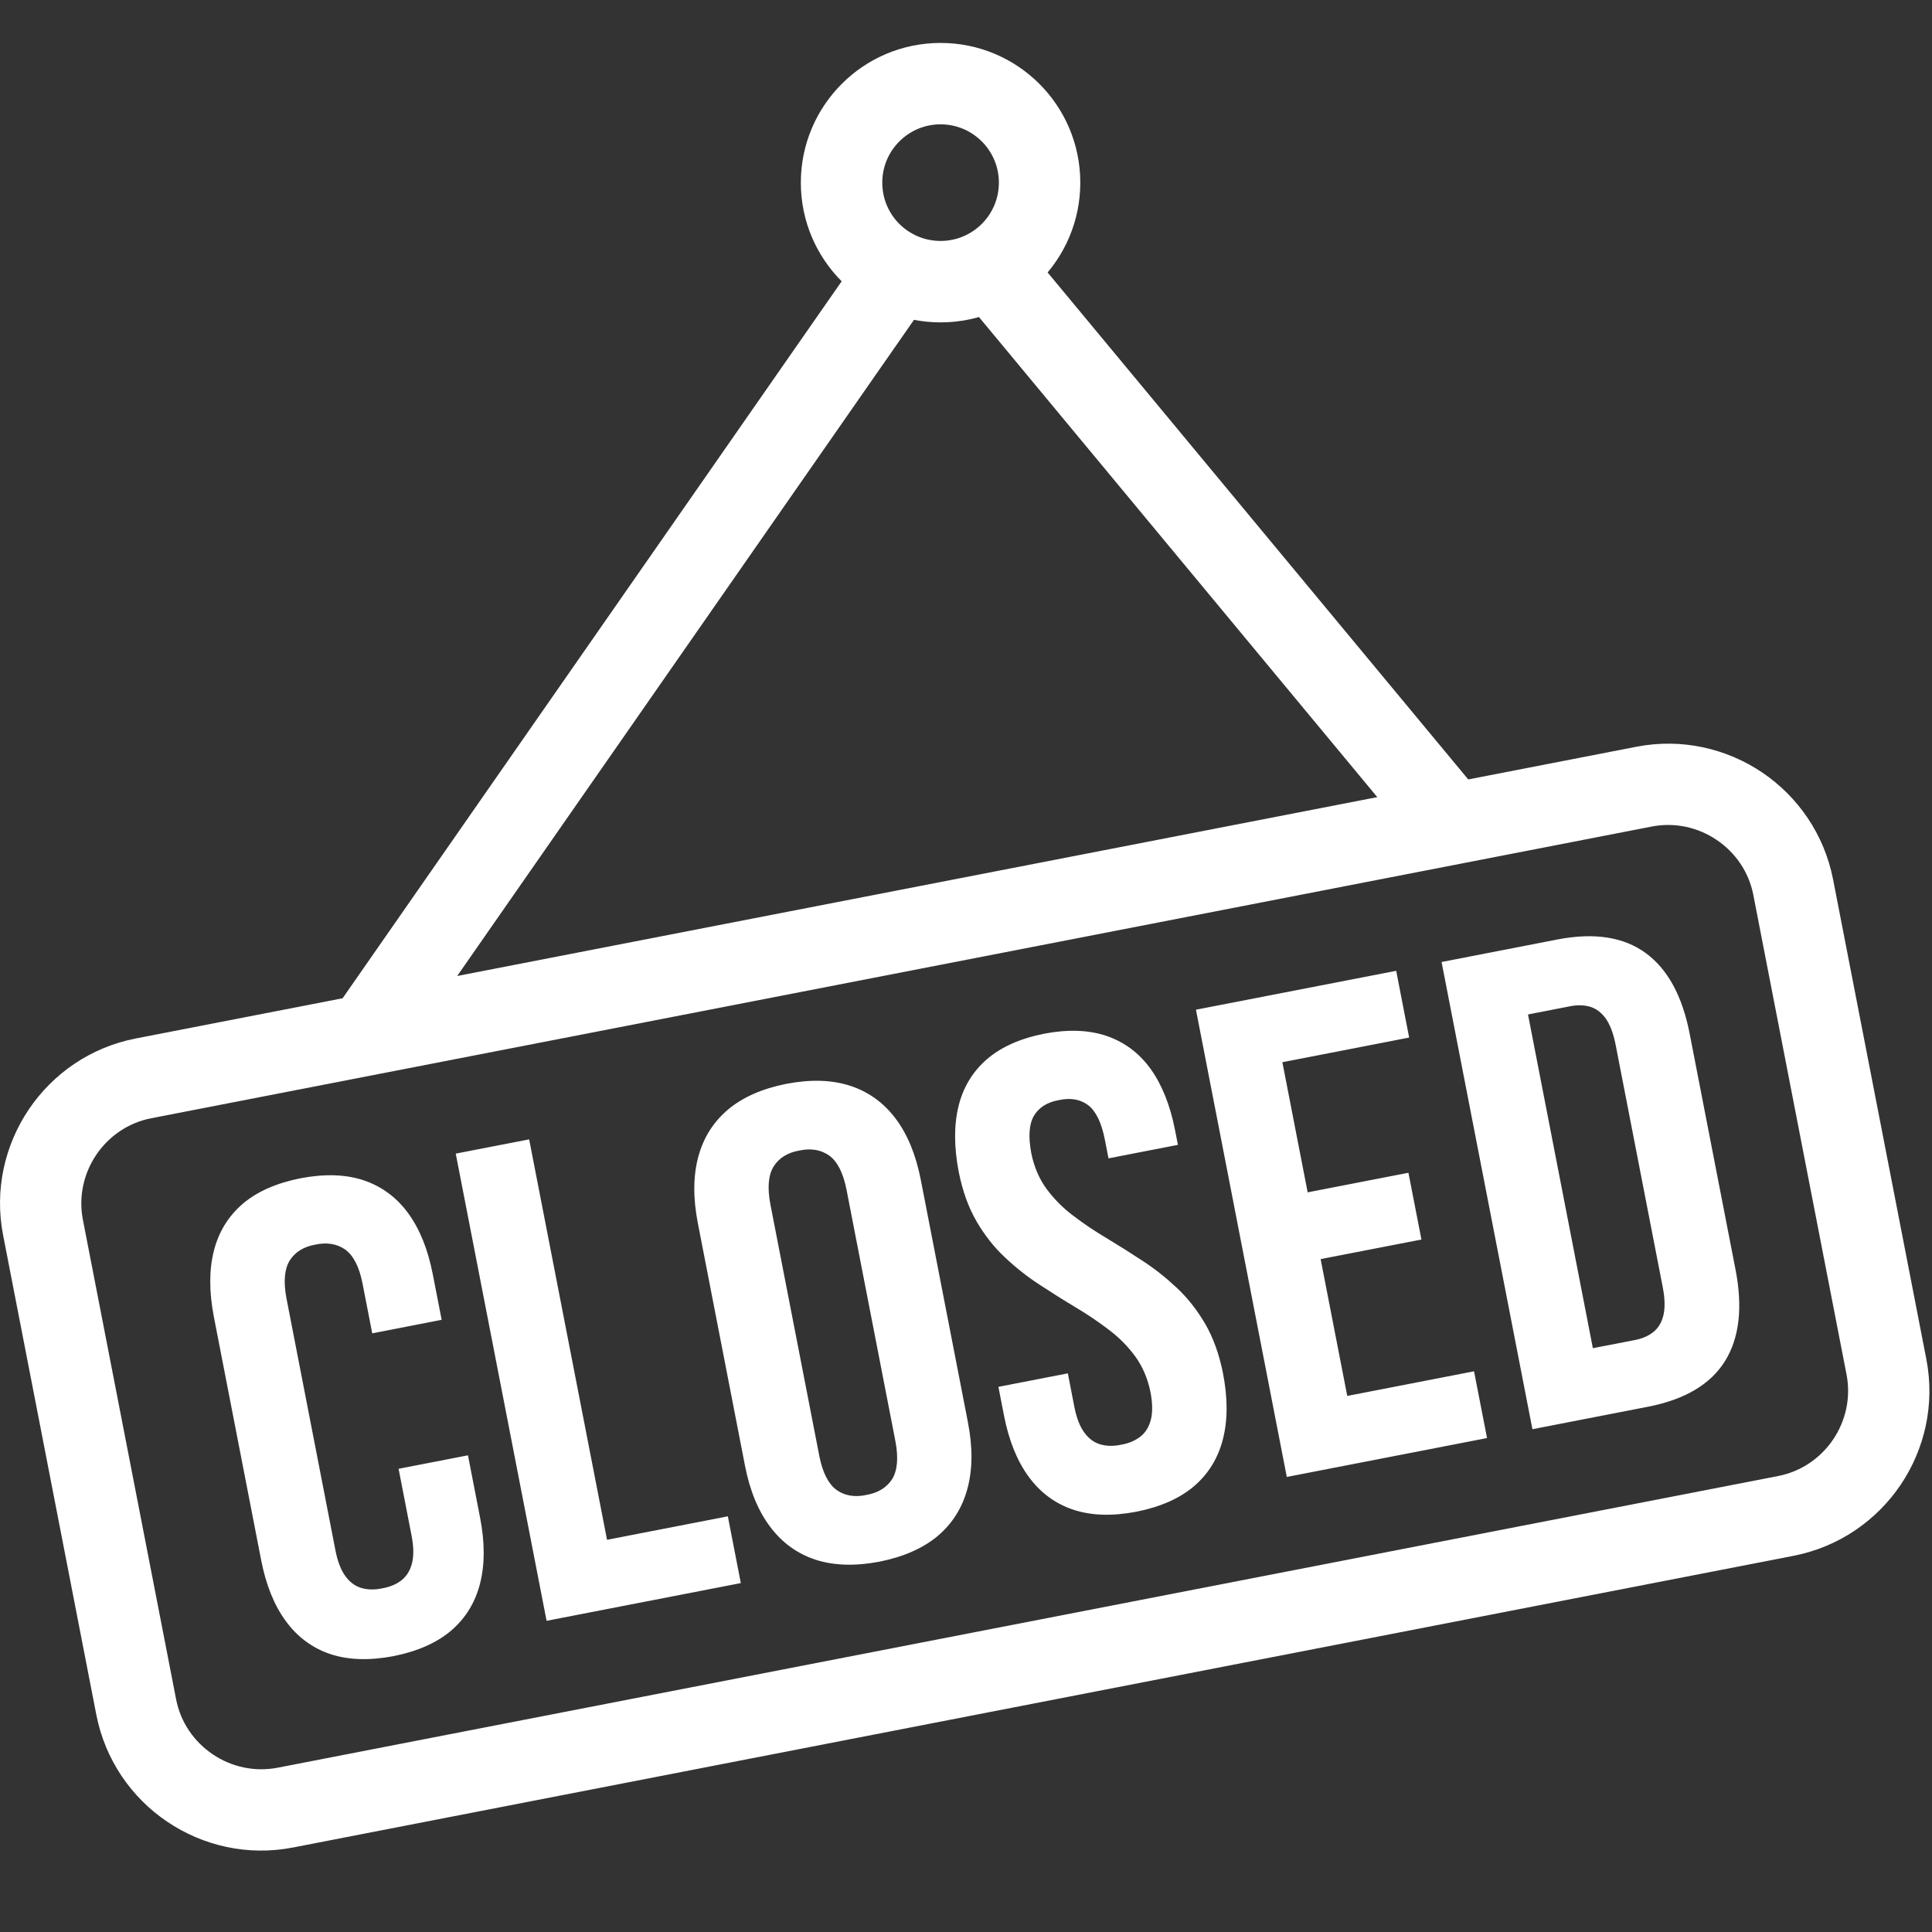 <svg width="45" height="45" viewBox="0 0 45 45" fill="none" xmlns="http://www.w3.org/2000/svg">
<rect x="0" y="0" width="45" height="45" fill="#333333" stroke="none"/>
<path d="M3.167 24.187L38.116 17.393C39.171 17.188 40.214 17.433 41.044 17.992C41.873 18.552 42.491 19.429 42.697 20.488L44.868 31.657C45.073 32.712 44.829 33.755 44.269 34.585C43.709 35.414 42.832 36.032 41.774 36.238L6.824 43.032C5.769 43.237 4.726 42.992 3.896 42.432C3.067 41.873 2.449 40.996 2.243 39.937L0.072 28.768C-0.133 27.713 0.112 26.67 0.671 25.84C1.231 25.01 2.108 24.392 3.167 24.187L3.167 24.187ZM38.472 19.252L3.522 26.046C2.981 26.151 2.531 26.47 2.241 26.899C1.952 27.329 1.825 27.868 1.931 28.412L4.102 39.581C4.207 40.122 4.526 40.572 4.956 40.862C5.385 41.152 5.924 41.278 6.468 41.173L41.418 34.379C41.959 34.274 42.409 33.955 42.699 33.526C42.988 33.096 43.115 32.557 43.009 32.013L40.838 20.843C40.733 20.303 40.414 19.852 39.984 19.563C39.555 19.273 39.016 19.146 38.472 19.252Z" fill="white"/>
<path d="M9.284 34.211L9.586 35.766C9.636 36.025 9.64 36.237 9.597 36.407C9.555 36.576 9.476 36.707 9.357 36.803C9.238 36.898 9.087 36.963 8.905 36.995C8.724 37.033 8.56 37.03 8.414 36.986C8.268 36.942 8.145 36.85 8.043 36.709C7.94 36.567 7.864 36.37 7.813 36.111L6.671 30.234C6.599 29.848 6.626 29.557 6.748 29.359C6.874 29.162 7.073 29.037 7.349 28.989C7.622 28.931 7.854 28.972 8.044 29.107C8.232 29.245 8.366 29.504 8.443 29.89L8.67 31.056L10.287 30.741L10.081 29.684C9.968 29.101 9.776 28.625 9.505 28.255C9.234 27.886 8.889 27.633 8.469 27.491C8.05 27.352 7.56 27.337 7 27.444C6.441 27.555 5.992 27.752 5.655 28.038C5.319 28.327 5.094 28.691 4.981 29.135C4.869 29.579 4.869 30.092 4.982 30.675L6.082 36.334C6.195 36.917 6.387 37.391 6.658 37.76C6.929 38.13 7.274 38.385 7.694 38.527C8.114 38.666 8.603 38.681 9.164 38.575C9.723 38.463 10.171 38.266 10.508 37.98C10.845 37.691 11.069 37.325 11.182 36.881C11.294 36.437 11.295 35.926 11.181 35.343L10.9 33.897L9.284 34.211ZM12.731 37.752L17.255 36.873L16.953 35.318L14.139 35.865L12.325 26.538L10.615 26.87L12.731 37.752ZM17.942 28.043C17.87 27.657 17.897 27.366 18.02 27.168C18.145 26.971 18.344 26.846 18.62 26.798C18.893 26.74 19.125 26.781 19.315 26.916C19.503 27.054 19.637 27.313 19.715 27.699L20.857 33.575C20.929 33.962 20.902 34.252 20.78 34.451C20.654 34.647 20.455 34.772 20.179 34.82C19.906 34.879 19.674 34.838 19.484 34.703C19.296 34.564 19.162 34.305 19.085 33.92L17.942 28.043ZM17.353 34.143C17.467 34.726 17.663 35.199 17.942 35.567C18.221 35.935 18.571 36.19 18.999 36.33C19.426 36.467 19.921 36.481 20.481 36.375C21.041 36.263 21.494 36.065 21.839 35.778C22.183 35.487 22.413 35.12 22.533 34.675C22.654 34.229 22.659 33.717 22.546 33.134L21.446 27.475C21.332 26.892 21.135 26.417 20.857 26.049C20.578 25.681 20.228 25.429 19.8 25.289C19.373 25.151 18.878 25.137 18.318 25.244C17.759 25.355 17.305 25.553 16.96 25.841C16.616 26.131 16.386 26.496 16.265 26.941C16.145 27.387 16.14 27.901 16.253 28.484L17.353 34.143ZM22.332 27.303C22.421 27.745 22.559 28.127 22.746 28.449C22.934 28.77 23.153 29.05 23.406 29.286C23.656 29.522 23.923 29.734 24.206 29.918C24.482 30.099 24.762 30.276 25.046 30.446C25.325 30.612 25.585 30.787 25.826 30.972C26.068 31.153 26.273 31.363 26.444 31.596C26.613 31.83 26.731 32.103 26.796 32.421C26.845 32.677 26.849 32.892 26.807 33.061C26.765 33.231 26.685 33.362 26.567 33.458C26.448 33.551 26.297 33.618 26.115 33.65C25.934 33.688 25.769 33.685 25.624 33.641C25.478 33.597 25.355 33.505 25.253 33.363C25.15 33.222 25.074 33.024 25.023 32.765L24.872 31.988L23.255 32.302L23.385 32.971C23.499 33.554 23.69 34.027 23.961 34.397C24.232 34.767 24.577 35.022 24.997 35.163C25.417 35.303 25.907 35.318 26.467 35.211C27.026 35.1 27.474 34.903 27.811 34.617C28.148 34.328 28.372 33.962 28.485 33.518C28.598 33.074 28.598 32.563 28.485 31.98C28.396 31.537 28.257 31.155 28.071 30.834C27.882 30.513 27.664 30.233 27.411 29.997C27.16 29.761 26.893 29.549 26.61 29.365C26.334 29.183 26.054 29.007 25.771 28.837C25.491 28.671 25.231 28.495 24.991 28.311C24.749 28.129 24.544 27.919 24.372 27.686C24.203 27.453 24.085 27.177 24.021 26.862C23.948 26.475 23.968 26.186 24.082 25.989C24.198 25.795 24.392 25.671 24.667 25.623C24.941 25.564 25.167 25.606 25.347 25.743C25.527 25.883 25.653 26.144 25.731 26.529L25.819 26.98L27.436 26.666L27.369 26.324C27.256 25.741 27.064 25.265 26.798 24.894C26.53 24.524 26.187 24.27 25.772 24.128C25.358 23.988 24.874 23.972 24.319 24.077C23.765 24.188 23.322 24.384 22.99 24.669C22.658 24.956 22.436 25.32 22.326 25.763C22.218 26.206 22.219 26.72 22.332 27.303H22.332ZM29.869 24.741L32.822 24.167L32.52 22.612L27.856 23.518L29.972 34.401L34.636 33.495L34.333 31.94L31.38 32.514L30.76 29.327L33.108 28.871L32.805 27.316L30.458 27.772L29.869 24.741V24.741ZM35.693 33.289L38.398 32.763C39.252 32.594 39.845 32.24 40.181 31.699C40.514 31.158 40.594 30.451 40.425 29.578L39.355 24.075C39.185 23.201 38.846 22.576 38.334 22.2C37.82 21.824 37.138 21.717 36.282 21.881L33.577 22.407L35.693 33.289ZM36.553 23.441C36.734 23.404 36.896 23.407 37.042 23.451C37.185 23.496 37.305 23.588 37.406 23.73C37.503 23.872 37.579 24.07 37.63 24.329L38.73 29.988C38.78 30.247 38.783 30.459 38.746 30.628C38.706 30.797 38.63 30.927 38.514 31.022C38.395 31.118 38.246 31.182 38.065 31.215L37.101 31.402L35.59 23.629L36.553 23.441V23.441Z" fill="white"/>
<path d="M7.761 23.566L19.975 6.019L21.531 7.101L9.316 24.647L7.761 23.566ZM24.078 5.957L34.557 18.587L33.098 19.794L22.619 7.164L24.078 5.957Z" fill="white"/>
<path d="M21.908 1C22.806 1 23.62 1.364 24.209 1.953C24.798 2.542 25.162 3.356 25.162 4.254C25.162 5.153 24.798 5.966 24.209 6.555C23.62 7.144 22.806 7.509 21.908 7.509C21.009 7.509 20.195 7.144 19.607 6.555C19.018 5.966 18.653 5.153 18.653 4.254C18.653 3.356 19.018 2.542 19.607 1.953C20.195 1.364 21.009 1 21.908 1ZM22.868 3.294C22.622 3.048 22.283 2.896 21.908 2.896C21.532 2.896 21.193 3.048 20.947 3.294C20.701 3.54 20.55 3.879 20.55 4.254C20.55 4.629 20.701 4.969 20.947 5.215C21.193 5.46 21.532 5.612 21.908 5.612C22.283 5.612 22.622 5.46 22.868 5.215C23.114 4.969 23.266 4.629 23.266 4.254C23.266 3.879 23.114 3.54 22.868 3.294Z" fill="white"/>
</svg>
